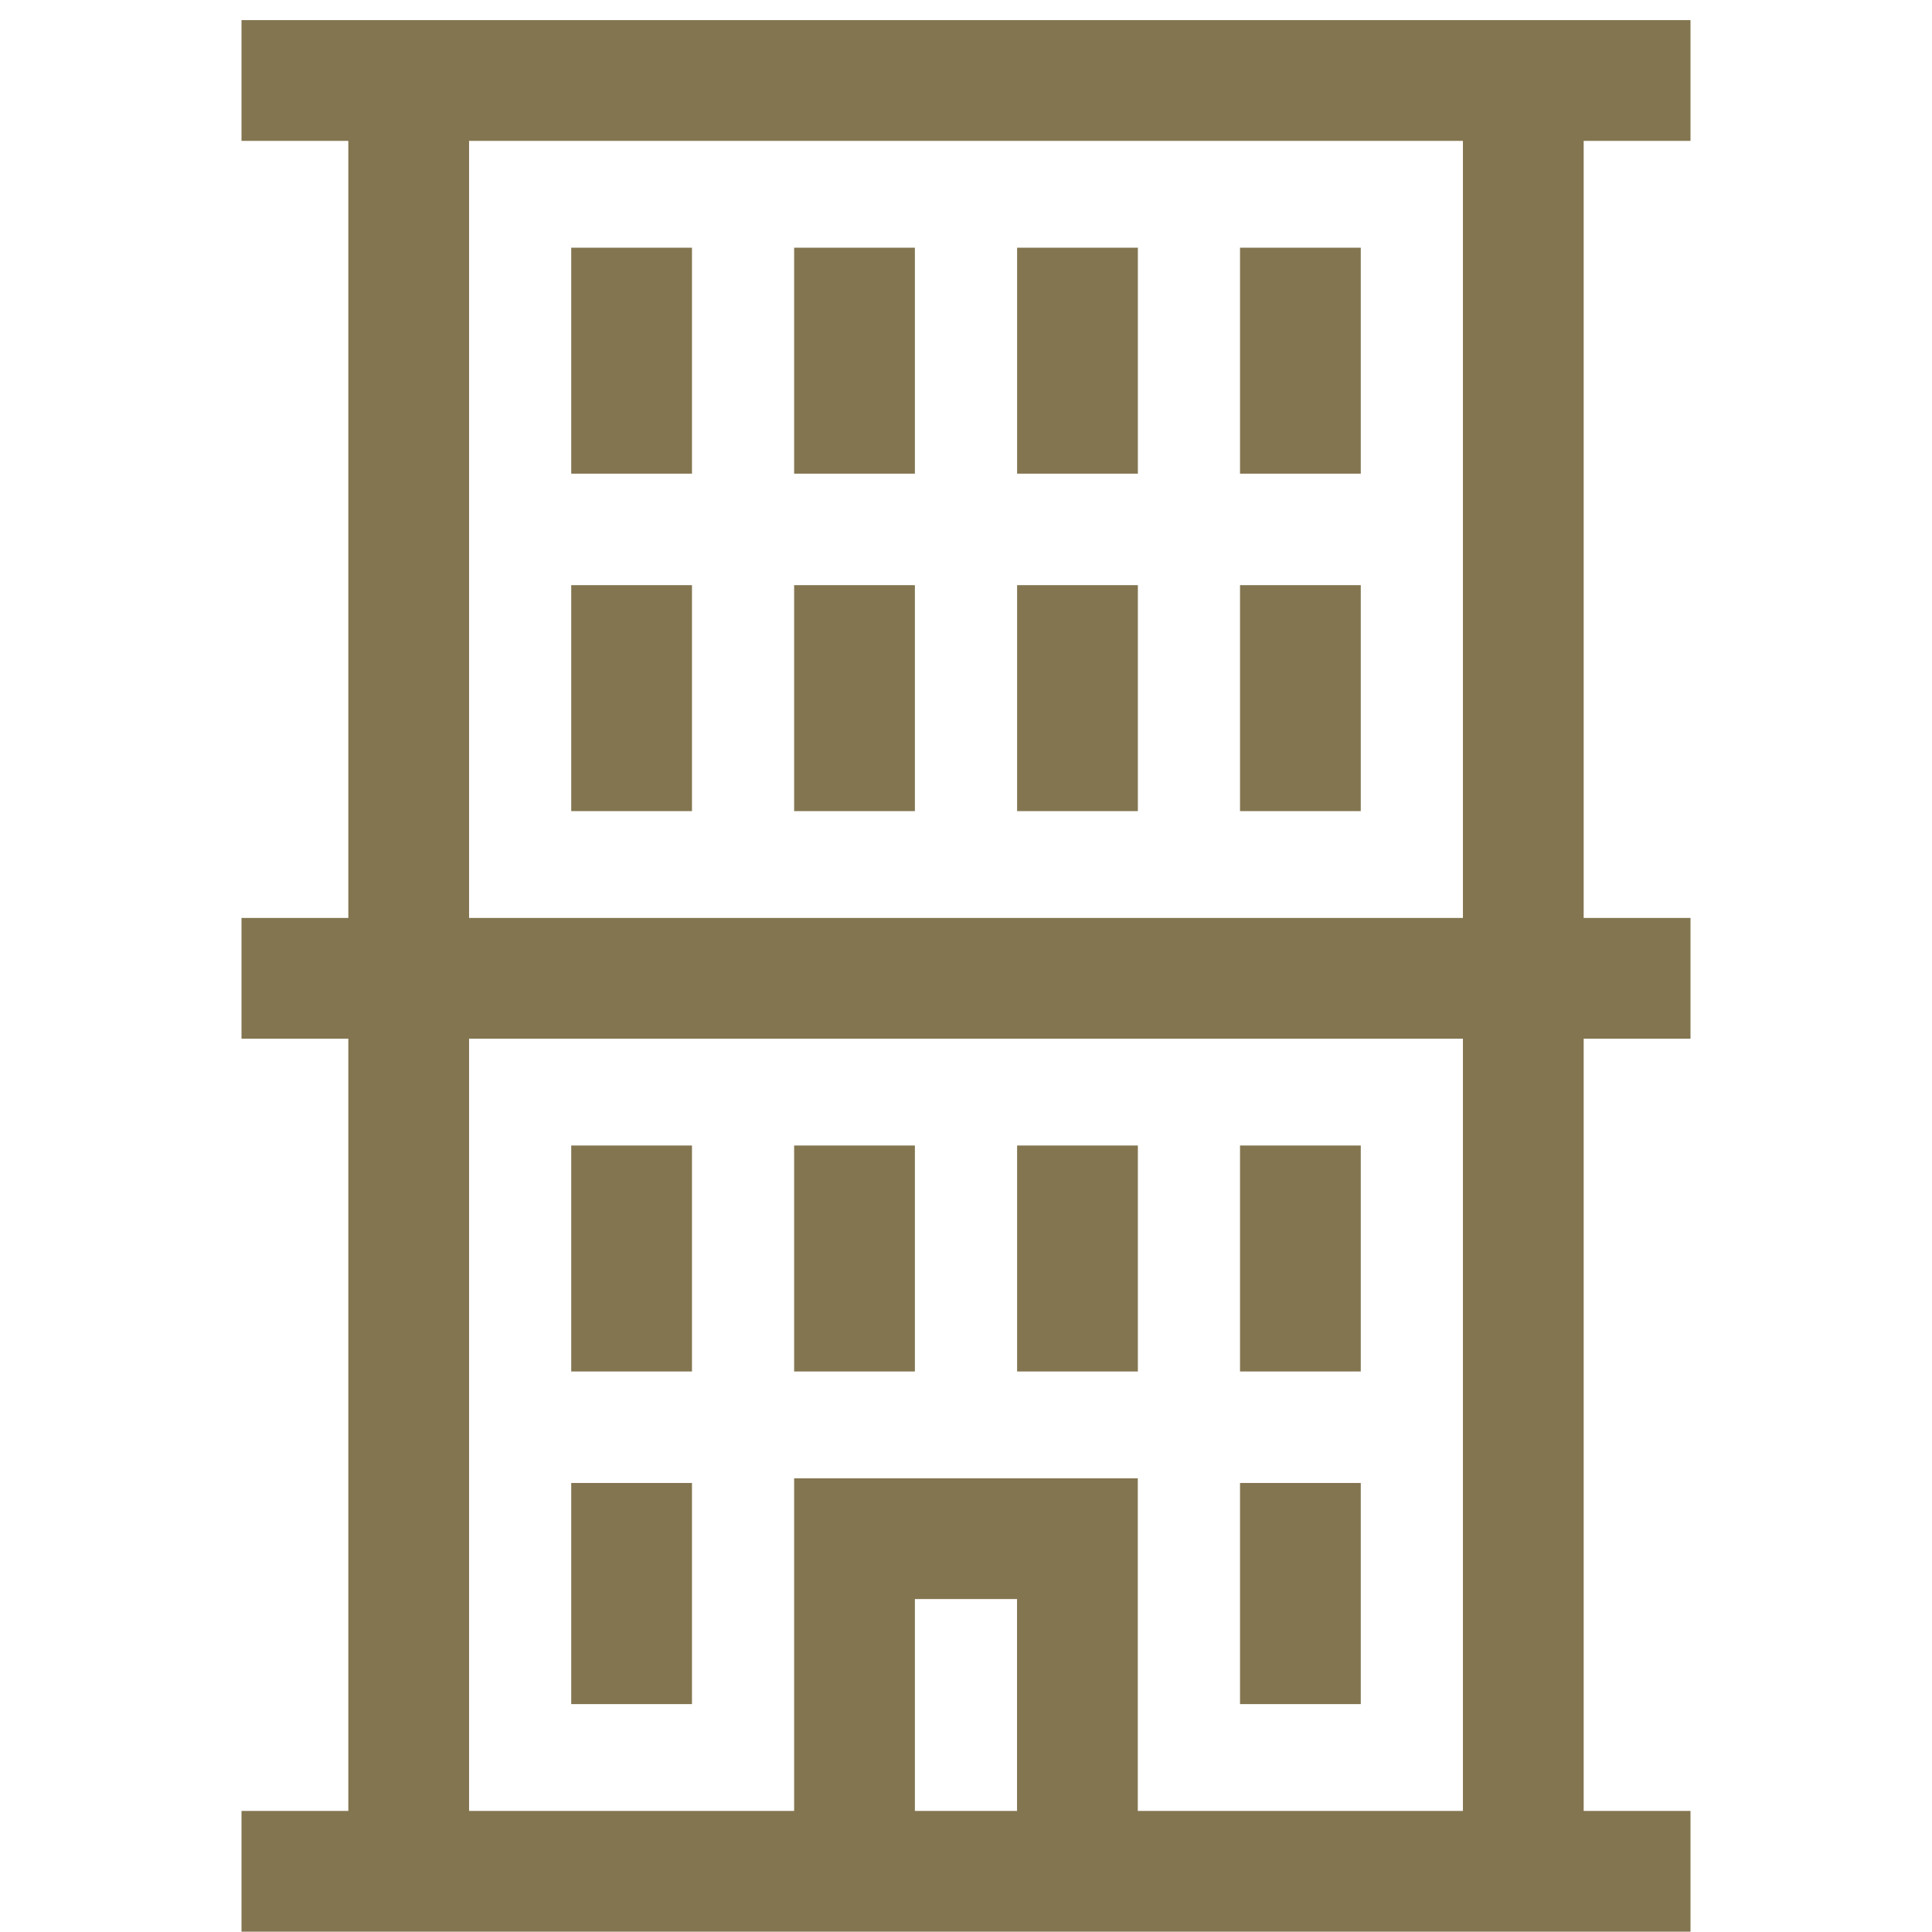 <svg width="18" height="18" viewBox="0 0 18 24" fill="none" xmlns="http://www.w3.org/2000/svg">
<path d="M10.384 23.246V19.114H7.615V23.246" stroke="#837550" stroke-width="1.5" stroke-miterlimit="10"/>
<path d="M13.154 18.422V21.169" stroke="#837550" stroke-width="1.5" stroke-miterlimit="10"/>
<path d="M4.846 21.169V18.422" stroke="#837550" stroke-width="1.5" stroke-miterlimit="10"/>
<path d="M13.154 14.23V17.037" stroke="#837550" stroke-width="1.5" stroke-miterlimit="10"/>
<path d="M4.846 17.037V14.23" stroke="#837550" stroke-width="1.5" stroke-miterlimit="10"/>
<path d="M7.615 17.037V14.23" stroke="#837550" stroke-width="1.5" stroke-miterlimit="10"/>
<path d="M10.385 17.037V14.23" stroke="#837550" stroke-width="1.5" stroke-miterlimit="10"/>
<path d="M13.154 7.269V10.076" stroke="#837550" stroke-width="1.5" stroke-miterlimit="10"/>
<path d="M4.846 10.076V7.269" stroke="#837550" stroke-width="1.5" stroke-miterlimit="10"/>
<path d="M13.154 3.077V5.884" stroke="#837550" stroke-width="1.5" stroke-miterlimit="10"/>
<path d="M10.385 7.269V10.076" stroke="#837550" stroke-width="1.5" stroke-miterlimit="10"/>
<path d="M10.385 3.077V5.884" stroke="#837550" stroke-width="1.5" stroke-miterlimit="10"/>
<path d="M7.615 7.269V10.076" stroke="#837550" stroke-width="1.5" stroke-miterlimit="10"/>
<path d="M7.615 3.077V5.884" stroke="#837550" stroke-width="1.5" stroke-miterlimit="10"/>
<path d="M4.846 5.884V3.077" stroke="#837550" stroke-width="1.5" stroke-miterlimit="10"/>
<path d="M2.077 23.246V1" stroke="#837550" stroke-width="1.5" stroke-miterlimit="10"/>
<path d="M18 23.246H0" stroke="#837550" stroke-width="1.5" stroke-miterlimit="10"/>
<path d="M18 1H0" stroke="#837550" stroke-width="1.5" stroke-miterlimit="10"/>
<path d="M18 12.153H0" stroke="#837550" stroke-width="1.5" stroke-miterlimit="10"/>
<path d="M15.923 1V23.246" stroke="#837550" stroke-width="1.5" stroke-miterlimit="10"/>
</svg>
